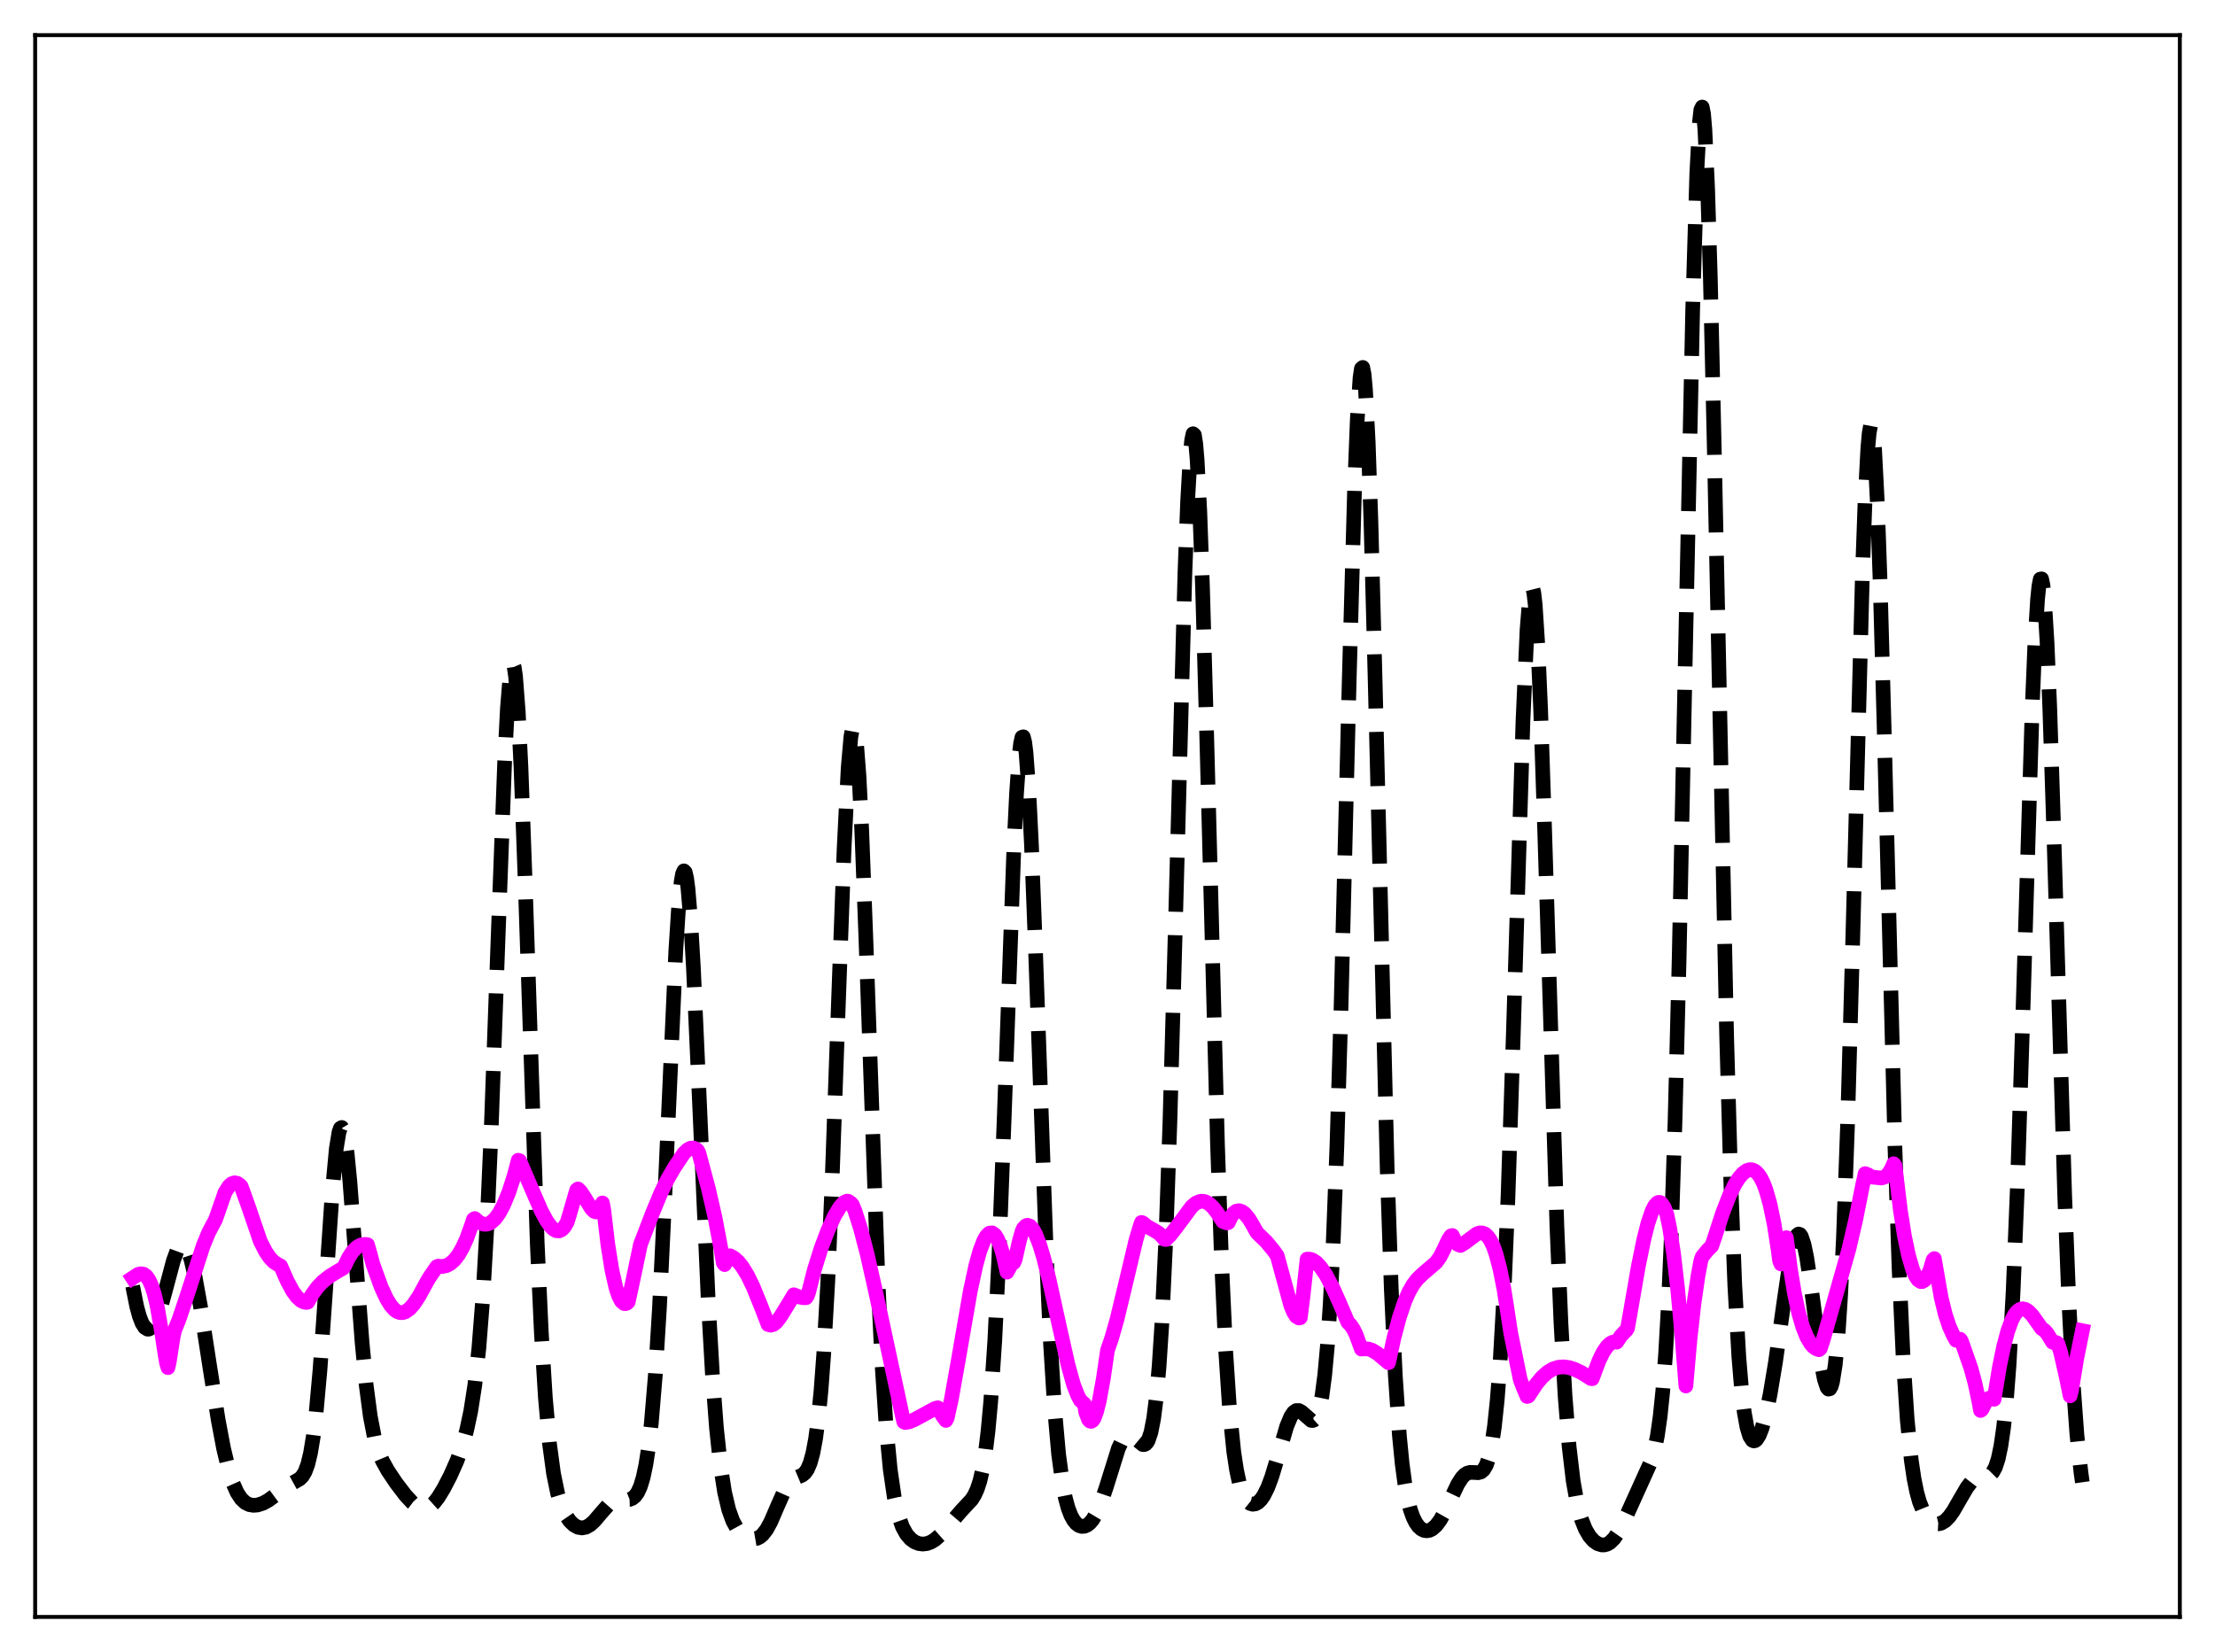 <?xml version="1.0" encoding="utf-8" standalone="no"?>
<!DOCTYPE svg PUBLIC "-//W3C//DTD SVG 1.1//EN"
  "http://www.w3.org/Graphics/SVG/1.1/DTD/svg11.dtd">
<svg xmlns:xlink="http://www.w3.org/1999/xlink" width="453.6pt" height="338.4pt" viewBox="0 0 453.6 338.4" xmlns="http://www.w3.org/2000/svg" version="1.1">
 <defs>
  <style type="text/css">*{stroke-linejoin: round; stroke-linecap: butt}</style>
 </defs>
 <g id="figure_1">
  <g id="patch_1">
   <path d="M 0 338.4 
L 453.6 338.4 
L 453.6 0 
L 0 0 
z
" style="fill: #ffffff"/>
  </g>
  <g id="axes_1">
   <g id="patch_2">
    <path d="M 7.2 331.2 
L 446.4 331.2 
L 446.4 7.2 
L 7.2 7.2 
z
" style="fill: #ffffff"/>
   </g>
   <g id="matplotlib.axis_1"/>
   <g id="matplotlib.axis_2"/>
   <g id="line2d_1">
    <path d="M 27.164 263.432 
L 27.998 267.605 
L 28.554 269.637 
L 29.11 271.066 
L 29.666 271.923 
L 30.222 272.258 
L 30.5 272.244 
L 31.056 271.883 
L 31.612 271.104 
L 32.168 269.934 
L 33.003 267.527 
L 34.115 263.439 
L 35.505 258.227 
L 36.339 255.956 
L 36.895 255.09 
L 37.173 254.886 
L 37.451 254.846 
L 37.729 254.971 
L 38.007 255.263 
L 38.563 256.336 
L 39.12 258.024 
L 39.954 261.552 
L 41.066 267.671 
L 43.012 280.298 
L 44.68 290.83 
L 45.793 296.727 
L 46.905 301.334 
L 47.739 303.898 
L 48.573 305.758 
L 49.407 307.015 
L 50.241 307.793 
L 51.076 308.205 
L 51.91 308.344 
L 52.744 308.273 
L 53.856 307.915 
L 54.968 307.303 
L 56.358 306.277 
L 58.861 304.342 
L 60.251 303.58 
L 61.363 302.939 
L 61.919 302.38 
L 62.475 301.454 
L 63.031 299.953 
L 63.588 297.642 
L 64.144 294.298 
L 64.7 289.751 
L 65.534 280.56 
L 66.646 264.724 
L 68.036 244.204 
L 68.87 235.26 
L 69.426 231.882 
L 69.705 231.099 
L 69.983 230.943 
L 70.261 231.412 
L 70.539 232.488 
L 71.095 236.313 
L 71.651 241.999 
L 72.763 256.638 
L 74.153 275.033 
L 74.987 283.693 
L 75.822 290.047 
L 76.656 294.38 
L 77.49 297.256 
L 78.324 299.25 
L 79.436 301.248 
L 81.104 303.745 
L 83.051 306.296 
L 84.441 307.794 
L 85.553 308.642 
L 86.387 308.97 
L 86.943 309.004 
L 87.499 308.874 
L 88.056 308.575 
L 88.89 307.823 
L 89.724 306.749 
L 90.836 304.942 
L 92.226 302.268 
L 93.616 299.124 
L 94.729 295.995 
L 95.563 292.995 
L 96.397 289.081 
L 97.231 283.727 
L 98.065 276.17 
L 98.899 265.493 
L 99.733 250.855 
L 100.568 231.924 
L 101.958 193.236 
L 103.348 155.939 
L 103.904 145.155 
L 104.46 138.264 
L 104.738 136.505 
L 105.016 135.944 
L 105.294 136.604 
L 105.572 138.479 
L 106.128 145.716 
L 106.685 157.083 
L 107.519 179.841 
L 110.021 254.693 
L 110.855 272.902 
L 111.689 286.343 
L 112.523 295.658 
L 113.358 301.852 
L 114.192 305.907 
L 115.026 308.575 
L 115.86 310.363 
L 116.694 311.576 
L 117.528 312.374 
L 118.362 312.834 
L 119.197 312.976 
L 120.031 312.803 
L 120.865 312.319 
L 121.699 311.562 
L 123.089 309.928 
L 124.479 308.361 
L 125.314 307.699 
L 126.148 307.32 
L 126.982 307.192 
L 128.928 307.133 
L 129.484 306.913 
L 130.04 306.463 
L 130.596 305.688 
L 131.152 304.461 
L 131.709 302.629 
L 132.265 300.009 
L 132.821 296.391 
L 133.377 291.55 
L 134.211 281.556 
L 135.045 267.953 
L 136.157 244.69 
L 138.382 194.947 
L 138.938 186.256 
L 139.494 180.579 
L 139.772 179.027 
L 140.05 178.384 
L 140.328 178.665 
L 140.606 179.863 
L 140.884 181.955 
L 141.44 188.628 
L 141.996 198.15 
L 143.108 222.711 
L 145.055 266.916 
L 145.889 281.479 
L 146.723 292.513 
L 147.557 300.36 
L 148.391 305.692 
L 149.225 309.215 
L 150.06 311.53 
L 150.894 313.056 
L 151.728 314.062 
L 152.562 314.714 
L 153.396 315.099 
L 154.23 315.237 
L 155.064 315.095 
L 155.62 314.808 
L 156.177 314.339 
L 157.011 313.255 
L 157.845 311.72 
L 159.235 308.486 
L 160.625 305.354 
L 161.459 303.982 
L 162.294 303.113 
L 163.128 302.649 
L 164.24 302.181 
L 164.796 301.742 
L 165.352 300.966 
L 165.908 299.673 
L 166.464 297.661 
L 167.02 294.696 
L 167.576 290.507 
L 168.132 284.811 
L 168.689 277.351 
L 169.523 262.452 
L 170.357 243.083 
L 171.747 204.056 
L 172.859 173.849 
L 173.693 157.274 
L 174.249 150.917 
L 174.528 149.392 
L 174.806 149.028 
L 175.084 149.836 
L 175.362 151.801 
L 175.918 159.019 
L 176.474 170.088 
L 177.308 191.92 
L 179.81 262.672 
L 180.645 279.774 
L 181.479 292.367 
L 182.313 301.058 
L 183.147 306.772 
L 183.981 310.44 
L 184.815 312.781 
L 185.649 314.279 
L 186.483 315.244 
L 187.318 315.845 
L 188.152 316.175 
L 188.986 316.28 
L 189.82 316.177 
L 190.654 315.868 
L 191.488 315.355 
L 192.6 314.372 
L 193.991 312.79 
L 196.771 309.549 
L 198.995 307.154 
L 199.552 306.267 
L 200.108 305.062 
L 200.664 303.379 
L 201.22 301.01 
L 201.776 297.698 
L 202.332 293.154 
L 202.888 287.084 
L 203.722 274.54 
L 204.556 257.444 
L 205.669 228.324 
L 207.615 174.042 
L 208.171 162.535 
L 208.727 154.635 
L 209.005 152.26 
L 209.283 151.014 
L 209.561 150.922 
L 209.839 151.988 
L 210.117 154.188 
L 210.673 161.778 
L 211.229 173.05 
L 212.064 194.834 
L 214.288 257.252 
L 215.122 275.115 
L 215.956 288.518 
L 216.79 297.884 
L 217.625 304.065 
L 218.181 306.877 
L 218.737 308.919 
L 219.293 310.376 
L 219.849 311.393 
L 220.405 312.074 
L 220.961 312.483 
L 221.517 312.66 
L 222.073 312.628 
L 222.629 312.396 
L 223.185 311.958 
L 223.742 311.306 
L 224.576 309.906 
L 225.41 307.985 
L 226.522 304.703 
L 229.024 296.697 
L 229.858 294.93 
L 230.415 294.221 
L 230.971 293.906 
L 231.527 293.953 
L 232.083 294.289 
L 234.029 295.897 
L 234.307 295.904 
L 234.585 295.783 
L 234.863 295.504 
L 235.141 295.035 
L 235.697 293.39 
L 236.254 290.544 
L 236.81 286.163 
L 237.366 279.877 
L 237.922 271.316 
L 238.756 253.57 
L 239.59 229.63 
L 240.702 189.615 
L 242.649 117.471 
L 243.205 102.722 
L 243.761 92.908 
L 244.039 90.123 
L 244.317 88.843 
L 244.595 89.096 
L 244.873 90.878 
L 245.151 94.152 
L 245.707 104.876 
L 246.263 120.403 
L 247.097 150.015 
L 249.322 234.279 
L 250.156 258.412 
L 250.99 276.516 
L 251.824 289.122 
L 252.658 297.361 
L 253.214 301.039 
L 253.77 303.656 
L 254.326 305.483 
L 254.883 306.72 
L 255.439 307.51 
L 255.995 307.956 
L 256.551 308.121 
L 257.107 308.039 
L 257.663 307.722 
L 258.219 307.171 
L 258.775 306.378 
L 259.609 304.714 
L 260.443 302.486 
L 261.556 298.802 
L 263.502 292.157 
L 264.336 290.161 
L 264.892 289.329 
L 265.448 288.925 
L 266.004 288.919 
L 266.56 289.237 
L 268.507 290.944 
L 268.785 290.976 
L 269.063 290.88 
L 269.341 290.628 
L 269.619 290.188 
L 270.175 288.614 
L 270.731 285.874 
L 271.287 281.638 
L 271.843 275.531 
L 272.399 267.167 
L 272.955 256.211 
L 273.79 234.446 
L 274.624 206.426 
L 276.292 139.532 
L 277.404 99.806 
L 277.96 85.796 
L 278.516 77.36 
L 278.794 75.491 
L 279.072 75.263 
L 279.351 76.688 
L 279.629 79.742 
L 280.185 90.469 
L 280.741 106.596 
L 281.575 138.094 
L 284.077 239.525 
L 284.911 263.951 
L 285.746 281.851 
L 286.58 294.09 
L 287.136 299.763 
L 287.692 303.933 
L 288.248 306.971 
L 288.804 309.169 
L 289.36 310.748 
L 289.916 311.873 
L 290.472 312.657 
L 291.028 313.173 
L 291.585 313.464 
L 292.141 313.56 
L 292.697 313.474 
L 293.253 313.212 
L 294.087 312.489 
L 294.921 311.374 
L 295.755 309.897 
L 297.145 306.905 
L 298.536 303.994 
L 299.37 302.695 
L 299.926 302.106 
L 300.482 301.747 
L 301.038 301.592 
L 301.872 301.612 
L 302.706 301.661 
L 303.262 301.513 
L 303.818 301.049 
L 304.375 300.1 
L 304.931 298.469 
L 305.487 295.917 
L 306.043 292.159 
L 306.599 286.878 
L 307.155 279.756 
L 307.989 265.007 
L 308.823 244.953 
L 309.935 210.928 
L 311.882 147.68 
L 312.716 128.992 
L 313.272 122.064 
L 313.55 120.514 
L 313.828 120.295 
L 314.106 121.41 
L 314.384 123.836 
L 314.94 132.385 
L 315.496 145.234 
L 316.331 170.296 
L 318.833 251.222 
L 319.667 271.055 
L 320.501 285.887 
L 321.335 296.329 
L 322.169 303.386 
L 323.004 308.063 
L 323.838 311.16 
L 324.672 313.244 
L 325.506 314.662 
L 326.34 315.611 
L 327.174 316.196 
L 328.008 316.457 
L 328.564 316.452 
L 329.121 316.295 
L 329.677 315.975 
L 330.511 315.169 
L 331.345 313.969 
L 332.457 311.836 
L 338.296 298.93 
L 338.852 296.882 
L 339.408 294.09 
L 339.964 290.213 
L 340.52 284.838 
L 341.077 277.501 
L 341.633 267.706 
L 342.189 254.976 
L 343.023 229.633 
L 343.857 196.637 
L 345.247 129.285 
L 346.637 63.438 
L 347.472 35.571 
L 348.028 25.011 
L 348.306 22.504 
L 348.584 21.927 
L 348.862 23.291 
L 349.14 26.565 
L 349.696 38.532 
L 350.252 56.856 
L 351.086 93.062 
L 353.589 212.16 
L 354.423 241.528 
L 355.257 263.212 
L 356.091 277.962 
L 356.647 284.635 
L 357.203 289.3 
L 357.759 292.367 
L 358.315 294.188 
L 358.871 295.033 
L 359.149 295.151 
L 359.428 295.092 
L 359.706 294.87 
L 360.262 293.992 
L 360.818 292.592 
L 361.652 289.607 
L 362.486 285.641 
L 363.598 278.986 
L 365.266 267.09 
L 366.379 259.507 
L 367.213 255.22 
L 367.769 253.456 
L 368.047 252.97 
L 368.325 252.769 
L 368.603 252.862 
L 368.881 253.251 
L 369.437 254.897 
L 369.993 257.598 
L 370.827 263.174 
L 373.052 279.746 
L 373.608 282.546 
L 374.164 284.215 
L 374.442 284.538 
L 374.72 284.473 
L 374.998 283.982 
L 375.276 283.026 
L 375.832 279.552 
L 376.388 273.706 
L 376.944 265.168 
L 377.5 253.7 
L 378.335 230.848 
L 379.447 191.32 
L 381.393 117.653 
L 381.949 102.206 
L 382.505 91.747 
L 382.783 88.689 
L 383.061 87.181 
L 383.339 87.258 
L 383.617 88.923 
L 383.895 92.14 
L 384.452 102.932 
L 385.008 118.746 
L 385.842 149.079 
L 388.066 235.338 
L 388.9 259.838 
L 389.734 278.107 
L 390.569 290.782 
L 391.403 299.086 
L 391.959 302.848 
L 392.515 305.601 
L 393.071 307.616 
L 393.905 309.674 
L 394.739 310.966 
L 395.573 311.738 
L 396.407 312.098 
L 396.964 312.132 
L 397.52 312.005 
L 398.354 311.509 
L 399.188 310.657 
L 400.022 309.483 
L 401.412 307.063 
L 402.803 304.684 
L 403.637 303.6 
L 404.471 302.899 
L 405.305 302.568 
L 407.529 302.113 
L 408.085 301.557 
L 408.641 300.528 
L 409.198 298.824 
L 409.754 296.199 
L 410.31 292.351 
L 410.866 286.951 
L 411.422 279.667 
L 412.256 264.587 
L 413.09 244.104 
L 414.202 209.437 
L 416.149 145.421 
L 416.705 131.957 
L 417.261 122.765 
L 417.539 120.029 
L 417.817 118.622 
L 418.095 118.575 
L 418.373 119.89 
L 418.651 122.539 
L 419.207 131.588 
L 419.763 144.971 
L 420.597 170.794 
L 422.822 244.935 
L 423.656 266.298 
L 424.49 282.46 
L 425.324 293.916 
L 426.158 301.666 
L 426.436 303.617 
L 426.436 303.617 
" clip-path="url(#p5ae1e16080)" style="fill: none; stroke-dasharray: 11.1,4.8; stroke-dashoffset: 0; stroke: #000000; stroke-width: 3"/>
   </g>
   <g id="line2d_2">
    <path d="M 27.164 261.771 
L 28.276 261.038 
L 28.832 260.902 
L 29.388 260.989 
L 29.944 261.383 
L 30.5 262.15 
L 31.056 263.369 
L 31.612 265.107 
L 32.168 267.45 
L 33.003 272.262 
L 33.837 277.651 
L 34.115 279.243 
L 34.393 280.137 
L 34.671 278.897 
L 35.505 273.563 
L 35.783 272.419 
L 36.617 270.383 
L 38.007 266.274 
L 41.622 255.138 
L 42.734 252.45 
L 43.568 250.855 
L 44.124 249.844 
L 46.071 244.255 
L 46.905 242.945 
L 47.461 242.459 
L 48.017 242.269 
L 48.573 242.374 
L 49.129 242.754 
L 49.407 243.057 
L 50.797 246.914 
L 53.3 254.23 
L 54.412 256.412 
L 55.246 257.619 
L 56.08 258.488 
L 56.914 259.024 
L 57.471 259.31 
L 58.861 262.478 
L 59.973 264.51 
L 60.807 265.646 
L 61.641 266.404 
L 62.197 266.69 
L 62.753 266.79 
L 63.031 266.721 
L 63.866 265.226 
L 64.978 263.692 
L 66.09 262.528 
L 67.48 261.429 
L 69.148 260.394 
L 70.261 259.768 
L 70.539 259.354 
L 71.373 257.631 
L 72.207 256.363 
L 73.041 255.506 
L 73.875 255.028 
L 74.709 254.884 
L 75.265 254.957 
L 75.822 256.92 
L 76.378 258.996 
L 78.046 263.595 
L 79.158 266.009 
L 79.992 267.369 
L 80.826 268.307 
L 81.382 268.687 
L 81.939 268.873 
L 82.495 268.869 
L 83.051 268.682 
L 83.885 268.081 
L 84.719 267.14 
L 85.831 265.464 
L 87.499 262.4 
L 88.056 261.491 
L 89.446 259.467 
L 89.724 259.349 
L 90.558 259.42 
L 91.392 259.259 
L 92.226 258.821 
L 93.06 258.081 
L 93.894 257.007 
L 94.729 255.555 
L 95.563 253.72 
L 96.675 250.644 
L 96.953 249.757 
L 97.231 249.598 
L 98.065 250.339 
L 98.899 250.728 
L 99.455 250.782 
L 100.011 250.67 
L 100.568 250.387 
L 101.402 249.631 
L 102.236 248.481 
L 103.07 246.934 
L 104.182 244.267 
L 105.294 240.838 
L 106.128 237.656 
L 106.406 237.754 
L 108.353 242.286 
L 110.855 248.058 
L 111.967 250.111 
L 112.802 251.262 
L 113.358 251.79 
L 113.914 252.091 
L 114.47 252.134 
L 115.026 251.884 
L 115.582 251.313 
L 116.138 250.386 
L 116.694 248.571 
L 118.084 243.758 
L 118.362 243.535 
L 118.919 244.08 
L 119.753 245.357 
L 121.143 247.604 
L 121.699 248.13 
L 121.977 248.239 
L 122.255 248.219 
L 122.533 248.05 
L 123.367 246.403 
L 123.645 247.838 
L 124.479 254.925 
L 125.314 260.173 
L 126.148 263.833 
L 126.704 265.482 
L 127.26 266.533 
L 127.816 267.012 
L 128.094 267.041 
L 128.372 266.932 
L 128.65 266.681 
L 129.484 262.861 
L 131.152 254.911 
L 133.655 248.412 
L 135.323 244.385 
L 136.713 241.544 
L 138.104 239.139 
L 140.05 236.222 
L 140.884 235.452 
L 141.44 235.18 
L 141.996 235.145 
L 142.552 235.39 
L 142.83 235.628 
L 143.108 236.135 
L 145.055 243.414 
L 146.445 249.478 
L 147.557 255.381 
L 148.113 258.682 
L 148.391 259.036 
L 149.225 257.269 
L 149.503 257.222 
L 150.338 257.695 
L 151.172 258.436 
L 152.006 259.465 
L 153.118 261.29 
L 154.23 263.589 
L 155.899 267.694 
L 157.289 271.311 
L 157.845 271.444 
L 158.401 271.277 
L 158.957 270.844 
L 159.791 269.777 
L 161.737 266.607 
L 162.572 265.21 
L 163.684 265.671 
L 164.518 265.829 
L 165.074 265.816 
L 165.352 265.4 
L 165.63 264.582 
L 166.742 260.182 
L 168.132 255.728 
L 169.523 252.046 
L 170.913 249.022 
L 172.025 247.187 
L 172.859 246.299 
L 173.415 246.033 
L 173.693 246.056 
L 174.249 246.429 
L 174.528 246.743 
L 175.084 248.05 
L 176.196 251.556 
L 177.586 256.876 
L 179.254 264.287 
L 184.815 290.137 
L 185.093 291.243 
L 185.371 291.383 
L 186.205 291.237 
L 187.318 290.762 
L 191.488 288.496 
L 192.044 288.358 
L 193.157 290.228 
L 193.713 290.954 
L 193.991 290.394 
L 194.825 286.616 
L 196.215 278.793 
L 198.717 264.389 
L 199.83 259.239 
L 200.664 256.221 
L 201.498 254.046 
L 202.054 253.109 
L 202.61 252.595 
L 203.166 252.529 
L 203.722 252.922 
L 204.278 253.772 
L 204.834 255.115 
L 205.391 256.933 
L 206.225 260.583 
L 207.059 259.025 
L 207.615 258.622 
L 207.893 257.977 
L 208.727 254.276 
L 209.283 252.297 
L 209.561 251.634 
L 210.117 251.062 
L 210.395 250.973 
L 210.951 251.155 
L 211.508 251.773 
L 212.064 252.777 
L 212.898 254.915 
L 213.732 257.68 
L 214.844 262.107 
L 216.79 270.985 
L 218.737 279.656 
L 219.849 283.642 
L 220.683 285.778 
L 221.239 286.833 
L 221.795 287.352 
L 222.073 287.59 
L 222.351 289.287 
L 222.907 290.754 
L 223.185 291.072 
L 223.463 291.15 
L 223.742 290.98 
L 224.02 290.58 
L 224.576 289.121 
L 225.132 286.88 
L 225.966 282.28 
L 226.8 276.56 
L 227.634 274.158 
L 228.746 270.254 
L 230.415 263.325 
L 232.639 253.976 
L 233.473 251.169 
L 233.751 250.393 
L 234.029 250.497 
L 234.863 251.192 
L 236.254 251.957 
L 237.366 252.638 
L 238.2 253.491 
L 238.478 253.86 
L 238.756 253.887 
L 239.59 253.063 
L 240.702 251.662 
L 244.039 247.169 
L 244.873 246.452 
L 245.707 246.089 
L 246.263 246.042 
L 246.819 246.15 
L 247.653 246.601 
L 248.488 247.388 
L 249.322 248.501 
L 250.434 250.208 
L 250.99 250.417 
L 251.268 250.5 
L 251.546 250.414 
L 252.102 249.234 
L 252.658 248.47 
L 253.214 248.067 
L 253.77 247.982 
L 254.326 248.166 
L 254.883 248.58 
L 255.717 249.575 
L 256.551 250.949 
L 257.385 252.458 
L 257.941 253.013 
L 259.331 254.361 
L 260.721 256.041 
L 261.556 257.212 
L 264.336 267.412 
L 264.892 268.755 
L 265.448 269.645 
L 266.004 269.977 
L 266.282 269.916 
L 266.838 265.52 
L 267.673 257.909 
L 268.229 257.911 
L 268.785 258.088 
L 269.619 258.662 
L 270.453 259.566 
L 271.565 261.21 
L 272.955 263.821 
L 274.346 266.924 
L 276.014 270.832 
L 276.57 271.393 
L 277.126 272.213 
L 277.682 273.317 
L 278.516 275.588 
L 278.794 276.338 
L 279.351 276.292 
L 280.185 276.309 
L 281.019 276.587 
L 282.131 277.271 
L 283.799 278.684 
L 284.355 279.138 
L 285.468 273.999 
L 286.58 269.796 
L 287.692 266.522 
L 288.526 264.631 
L 289.36 263.168 
L 290.194 262.062 
L 291.306 260.981 
L 294.087 258.59 
L 294.921 257.412 
L 295.755 255.758 
L 296.589 253.949 
L 297.145 253.138 
L 297.423 253.073 
L 297.98 254.225 
L 298.536 254.89 
L 299.092 255.115 
L 299.926 254.601 
L 302.428 252.741 
L 302.984 252.551 
L 303.54 252.543 
L 304.097 252.761 
L 304.653 253.246 
L 305.209 254.045 
L 305.765 255.193 
L 306.321 256.73 
L 307.155 259.853 
L 307.989 264.046 
L 308.823 269.4 
L 309.379 273.059 
L 311.326 282.588 
L 311.882 284.07 
L 312.716 286.046 
L 312.994 285.962 
L 314.662 283.433 
L 315.774 282.104 
L 316.887 281.102 
L 317.999 280.424 
L 319.111 280.057 
L 320.223 279.97 
L 321.335 280.124 
L 322.448 280.481 
L 323.838 281.146 
L 325.506 282.184 
L 325.784 282.379 
L 326.062 282.411 
L 326.618 280.927 
L 327.452 278.707 
L 328.286 276.995 
L 329.121 275.778 
L 329.677 275.242 
L 330.233 274.932 
L 330.789 274.86 
L 331.067 274.919 
L 331.901 273.68 
L 332.735 272.776 
L 333.013 272.529 
L 333.291 272.09 
L 333.847 268.959 
L 335.516 259.337 
L 336.628 253.909 
L 337.462 250.592 
L 338.296 248.115 
L 338.852 247.003 
L 339.408 246.384 
L 339.686 246.278 
L 339.964 246.306 
L 340.242 246.487 
L 340.798 247.309 
L 341.355 248.786 
L 341.911 251.459 
L 342.745 256.95 
L 343.579 264.23 
L 344.413 273.37 
L 345.247 283.896 
L 346.081 274.381 
L 346.915 266.884 
L 347.75 261.175 
L 348.306 258.26 
L 348.584 257.432 
L 349.696 256.059 
L 350.53 255.239 
L 351.086 253.637 
L 352.754 248.494 
L 354.145 244.917 
L 355.257 242.637 
L 356.091 241.312 
L 356.925 240.34 
L 357.759 239.748 
L 358.315 239.59 
L 358.871 239.632 
L 359.428 239.899 
L 359.984 240.413 
L 360.54 241.202 
L 361.096 242.302 
L 361.652 243.755 
L 362.486 246.698 
L 363.32 250.738 
L 364.154 256.109 
L 364.432 258.236 
L 364.71 258.903 
L 365.266 255.637 
L 365.823 253.511 
L 366.657 259.973 
L 367.491 265.011 
L 368.325 268.874 
L 369.159 271.759 
L 369.993 273.839 
L 370.827 275.261 
L 371.383 275.882 
L 371.94 276.276 
L 372.496 276.467 
L 372.774 276.226 
L 373.33 274.559 
L 378.613 255.916 
L 380.003 249.931 
L 381.393 242.952 
L 381.949 240.399 
L 382.505 240.609 
L 383.339 241.104 
L 384.174 241.186 
L 385.286 241.295 
L 385.842 241.151 
L 386.398 240.767 
L 386.954 240.086 
L 387.51 239.047 
L 387.788 238.37 
L 388.066 238.733 
L 389.178 247.979 
L 390.012 253.215 
L 390.847 257.189 
L 391.681 260.026 
L 392.237 261.318 
L 392.793 262.153 
L 393.349 262.516 
L 393.627 262.523 
L 394.183 262.182 
L 394.739 261.338 
L 395.295 259.983 
L 395.851 258.086 
L 396.129 257.797 
L 397.52 265.772 
L 398.354 269.183 
L 399.188 271.706 
L 400.022 273.559 
L 400.578 274.541 
L 401.134 274.43 
L 401.412 274.321 
L 401.69 274.746 
L 403.637 280.305 
L 404.471 283.396 
L 405.305 287.351 
L 405.583 288.915 
L 405.861 288.712 
L 406.695 287.05 
L 407.251 286.432 
L 407.807 286.281 
L 408.085 286.391 
L 408.363 286.623 
L 409.476 279.901 
L 410.31 275.859 
L 411.144 272.702 
L 411.978 270.414 
L 412.534 269.348 
L 413.09 268.62 
L 413.646 268.207 
L 414.202 268.084 
L 414.758 268.208 
L 415.315 268.545 
L 416.149 269.387 
L 417.261 270.943 
L 418.095 272.125 
L 418.651 272.479 
L 419.207 273.09 
L 419.763 273.996 
L 420.319 274.915 
L 420.597 275.04 
L 420.875 274.957 
L 421.154 275.023 
L 421.432 275.231 
L 421.988 277.005 
L 423.1 281.858 
L 423.934 285.917 
L 424.212 284.805 
L 425.324 278.047 
L 426.436 272.574 
L 426.436 272.574 
" clip-path="url(#p5ae1e16080)" style="fill: none; stroke: #ff00ff; stroke-width: 3; stroke-linecap: square"/>
   </g>
   <g id="patch_3">
    <path d="M 7.2 331.2 
L 7.2 7.2 
" style="fill: none; stroke: #000000; stroke-width: 0.8; stroke-linejoin: miter; stroke-linecap: square"/>
   </g>
   <g id="patch_4">
    <path d="M 446.4 331.2 
L 446.4 7.2 
" style="fill: none; stroke: #000000; stroke-width: 0.8; stroke-linejoin: miter; stroke-linecap: square"/>
   </g>
   <g id="patch_5">
    <path d="M 7.2 331.2 
L 446.4 331.2 
" style="fill: none; stroke: #000000; stroke-width: 0.8; stroke-linejoin: miter; stroke-linecap: square"/>
   </g>
   <g id="patch_6">
    <path d="M 7.2 7.2 
L 446.4 7.2 
" style="fill: none; stroke: #000000; stroke-width: 0.8; stroke-linejoin: miter; stroke-linecap: square"/>
   </g>
  </g>
 </g>
 <defs>
  <clipPath id="p5ae1e16080">
   <rect x="7.2" y="7.2" width="439.2" height="324"/>
  </clipPath>
 </defs>
</svg>
